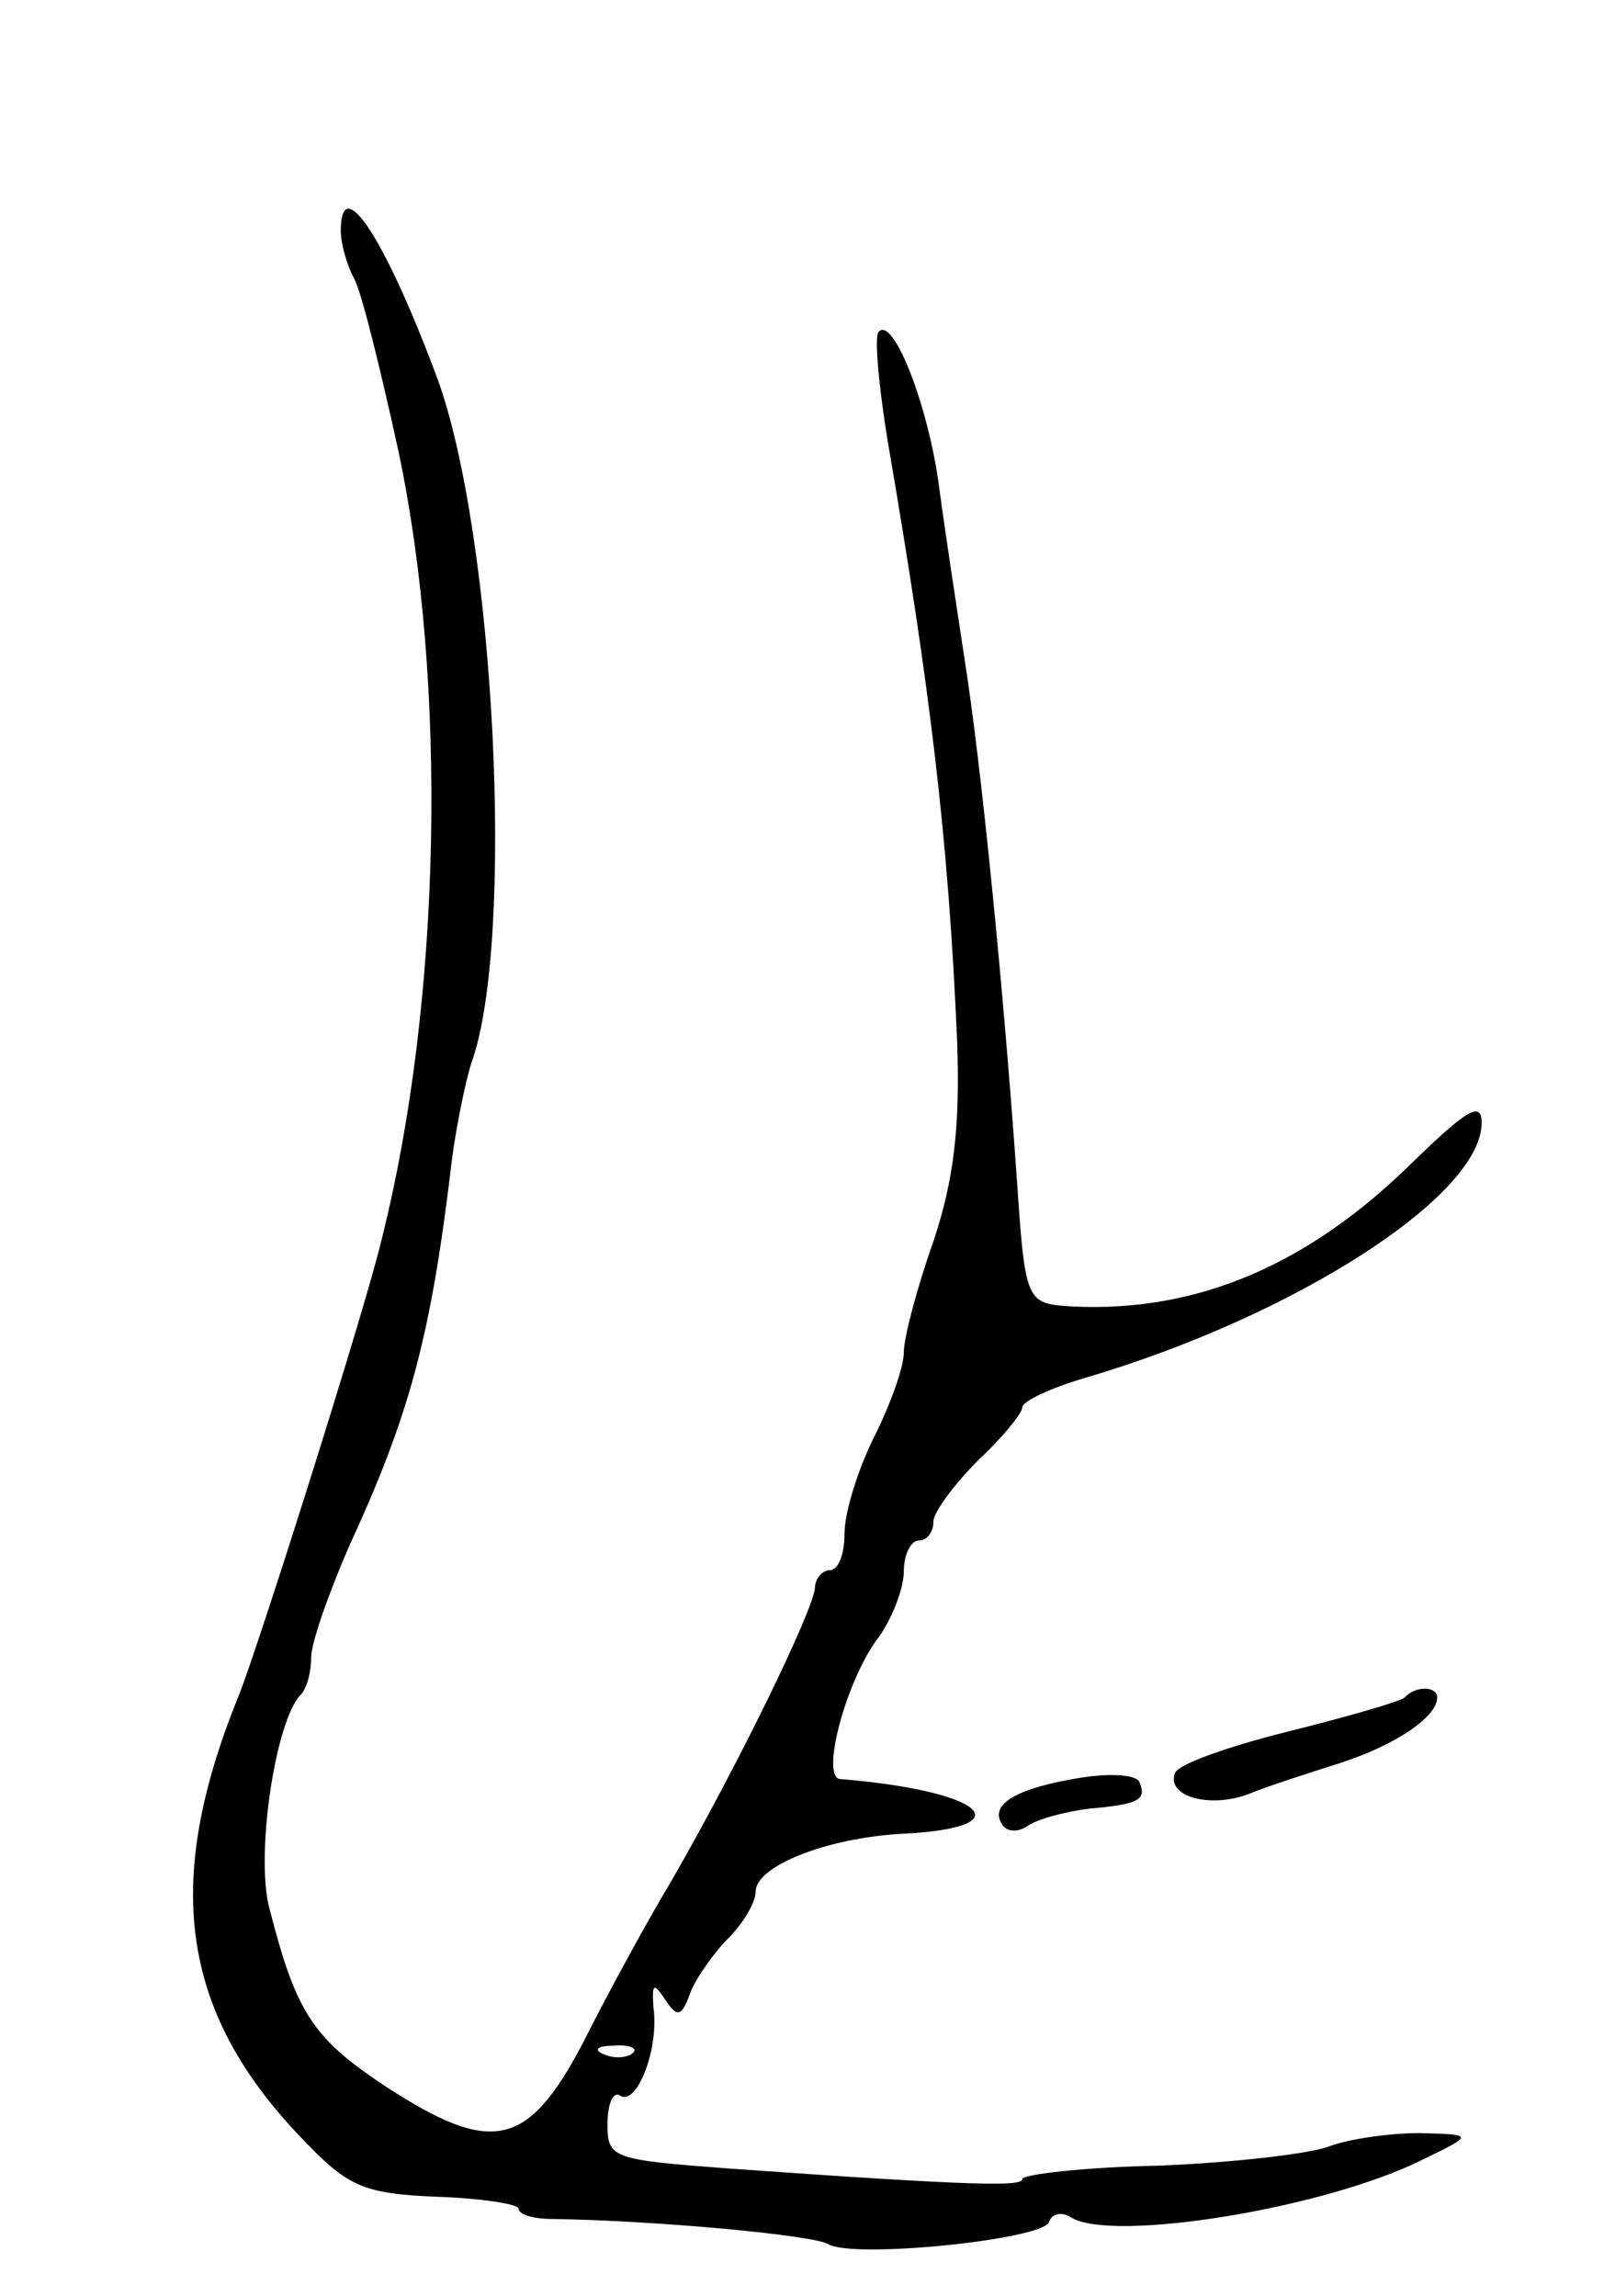 <svg version="1.0" xmlns="http://www.w3.org/2000/svg"
 width="109pt" height="155pt" viewBox="0 0 109 155"
 preserveAspectRatio="xMidYMid meet">
<g transform="translate(0,155) scale(0.1,-0.1)"
fill="#000000" stroke="none">
<path d="M230 1394 c0 -8 4 -23 9 -32 5 -9 18 -62 30 -117 33 -156 29 -370
-11 -530 -10 -44 -84 -278 -97 -310 -52 -128 -39 -216 47 -303 28 -29 40 -33
87 -35 30 -1 55 -5 55 -8 0 -4 10 -7 23 -7 70 -1 177 -11 186 -17 17 -10 145
3 149 15 2 6 9 7 15 3 28 -17 171 6 237 39 35 17 35 17 -2 18 -20 0 -48 -4
-61 -9 -13 -5 -65 -11 -115 -13 -51 -1 -92 -6 -92 -9 0 -5 -28 -5 -197 7 -80
6 -83 7 -83 30 0 14 4 23 9 19 11 -6 26 32 22 60 -1 16 0 17 8 5 8 -12 11 -12
17 5 4 10 16 27 26 37 10 10 18 24 18 31 0 17 47 36 98 39 84 4 57 29 -41 37
-13 1 3 63 24 93 11 14 19 36 19 47 0 12 5 21 10 21 6 0 10 6 10 13 0 6 14 25
30 41 17 16 30 32 30 36 0 4 19 13 43 20 142 42 267 123 267 172 0 15 -10 9
-47 -27 -70 -69 -145 -101 -229 -97 -32 2 -32 2 -38 90 -9 128 -24 278 -35
347 -5 33 -13 85 -17 115 -7 55 -31 117 -41 106 -3 -3 0 -36 6 -73 29 -169 41
-268 47 -406 2 -57 -2 -93 -16 -135 -11 -31 -20 -65 -20 -75 0 -10 -9 -35 -20
-57 -11 -22 -20 -51 -20 -65 0 -14 -4 -25 -10 -25 -5 0 -10 -6 -10 -12 -1 -15
-52 -120 -97 -198 -18 -30 -45 -80 -60 -110 -37 -70 -61 -75 -132 -29 -50 33
-61 50 -79 120 -10 36 4 128 21 145 4 4 7 15 7 25 0 10 12 44 26 76 41 89 55
142 69 260 3 23 9 52 13 65 30 82 16 357 -23 463 -35 94 -65 140 -65 99z m197
-1230 c-3 -3 -12 -4 -19 -1 -8 3 -5 6 6 6 11 1 17 -2 13 -5z"/>
<path d="M948 404 c-4 -3 -39 -13 -79 -23 -40 -10 -74 -22 -76 -28 -6 -16 24
-24 50 -14 12 5 40 14 62 21 37 12 65 31 65 44 0 8 -15 8 -22 0z"/>
<path d="M730 350 c-44 -7 -62 -18 -54 -31 3 -6 11 -6 17 -2 7 5 26 10 42 12
34 3 39 6 34 18 -2 5 -20 6 -39 3z"/>
</g>
</svg>
